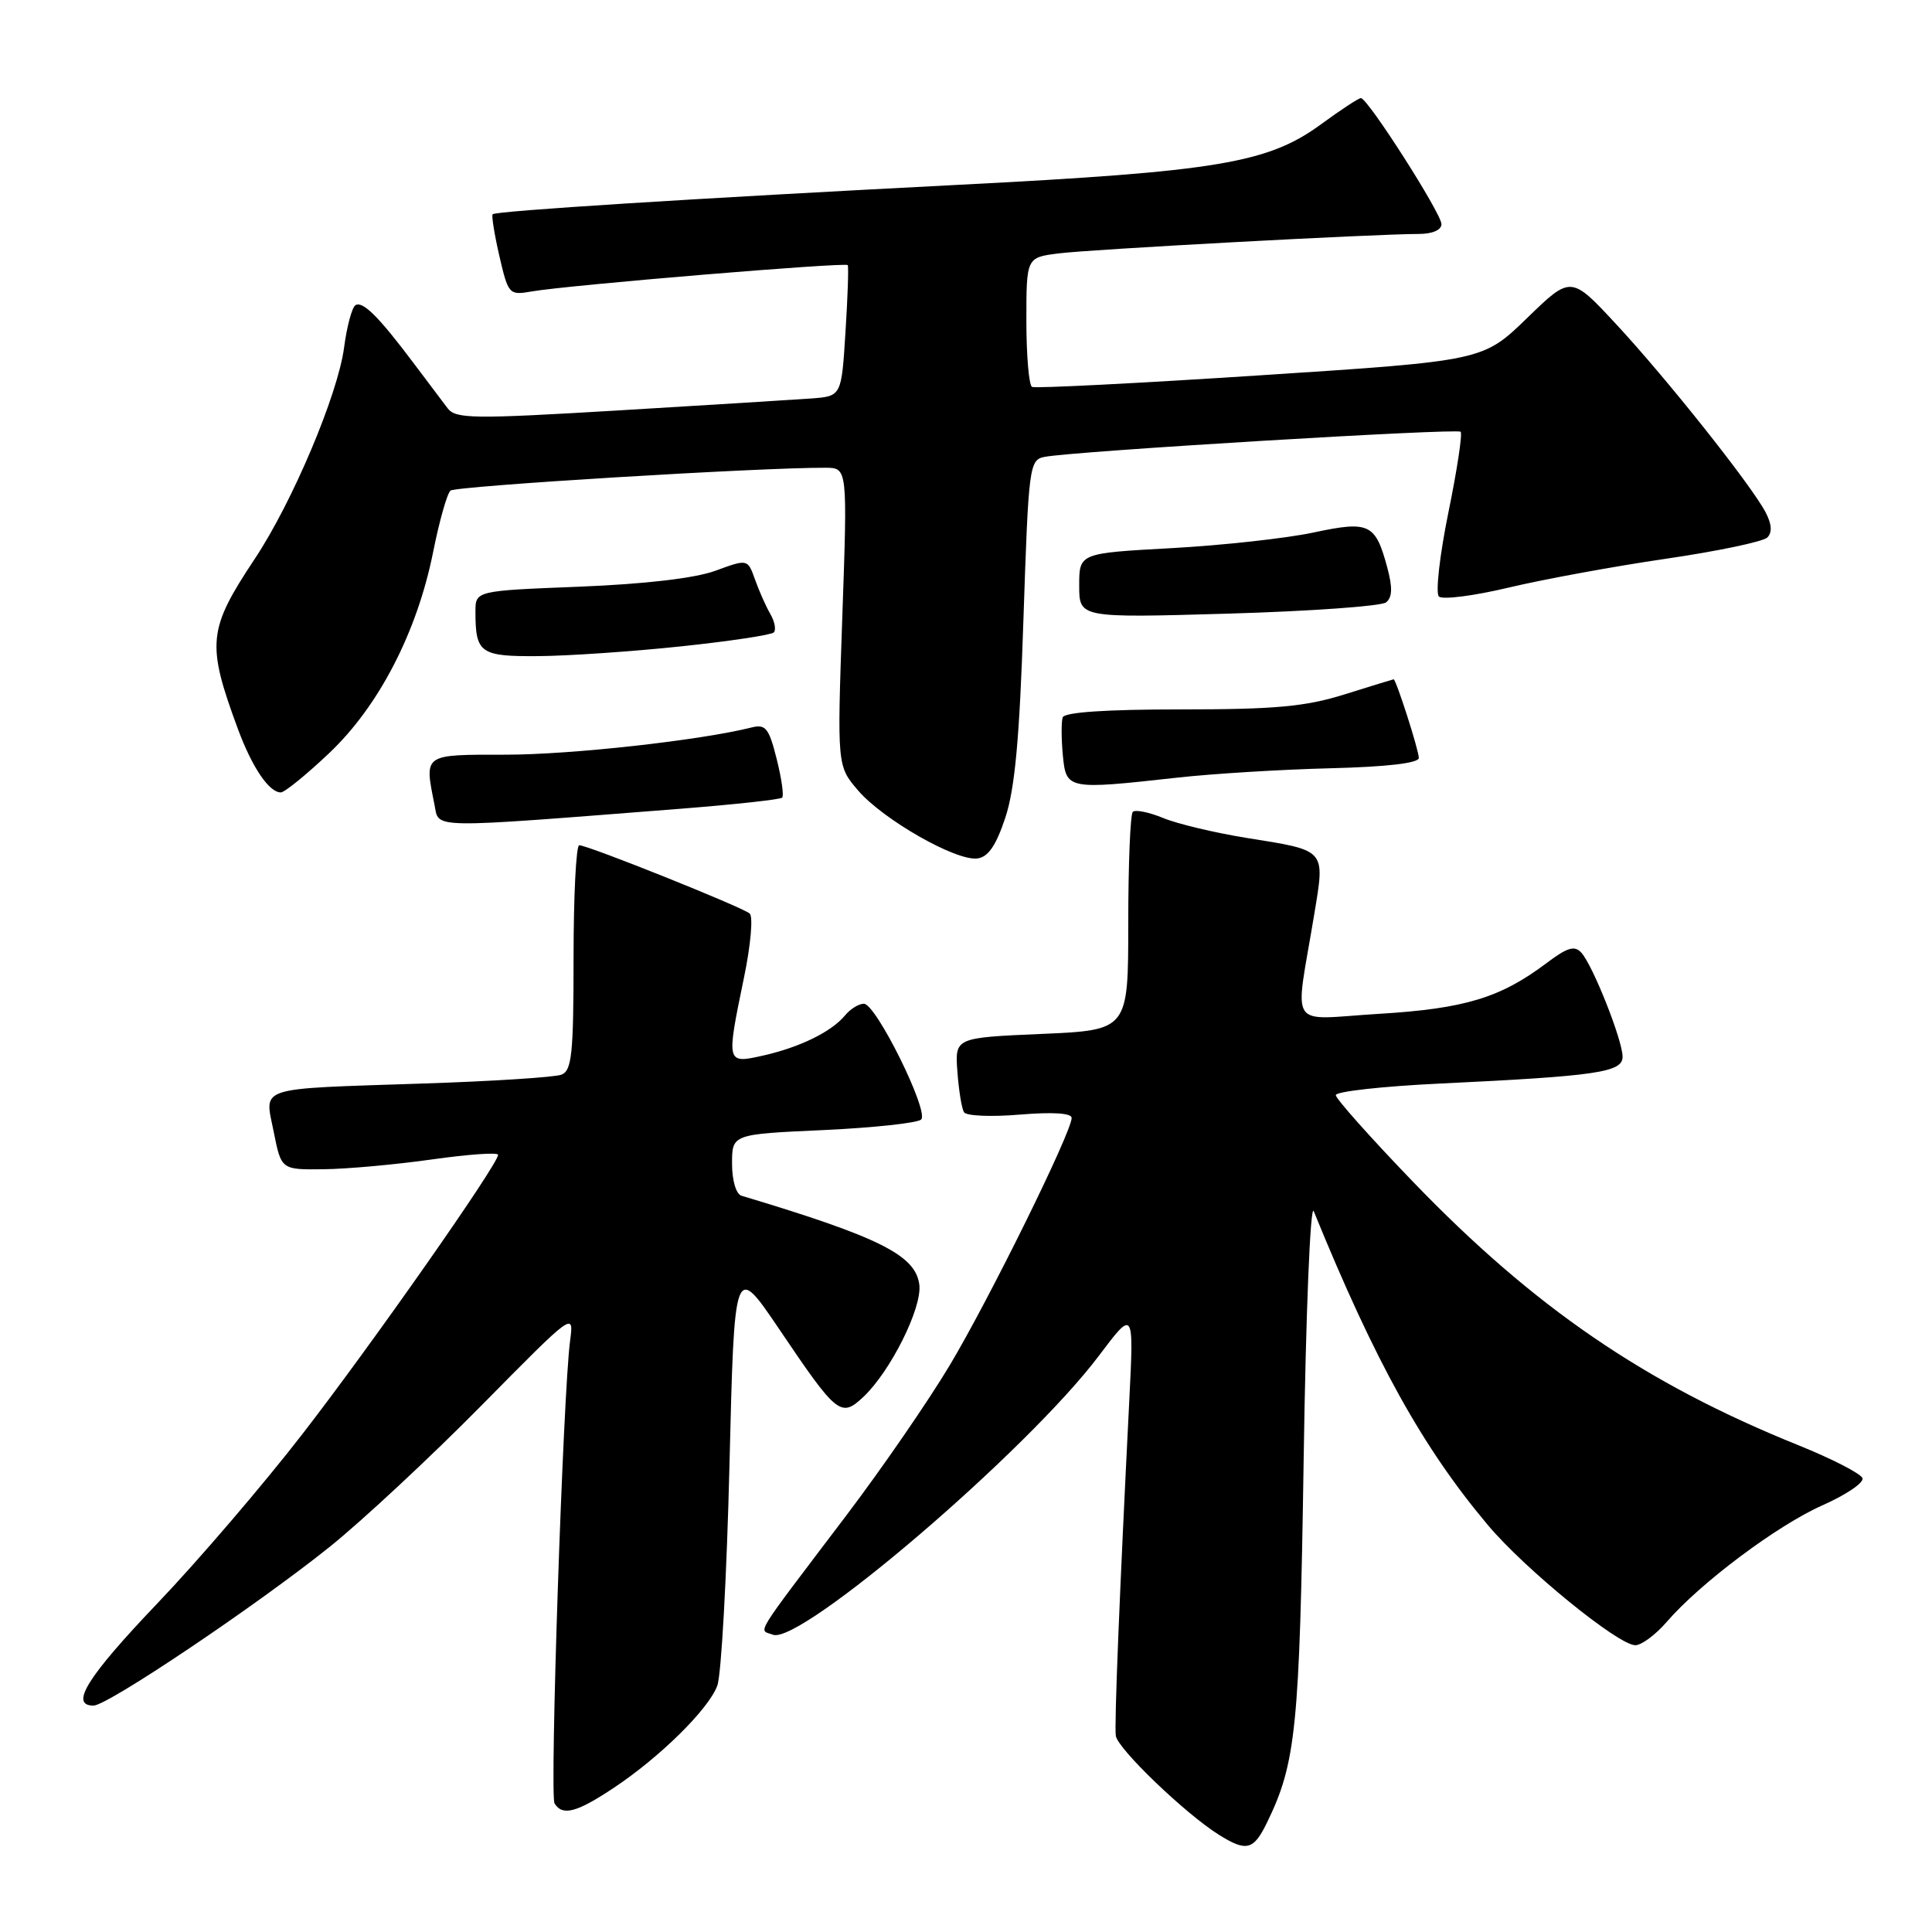 <?xml version="1.0" encoding="UTF-8" standalone="no"?>
<!DOCTYPE svg PUBLIC "-//W3C//DTD SVG 1.1//EN" "http://www.w3.org/Graphics/SVG/1.1/DTD/svg11.dtd" >
<svg xmlns="http://www.w3.org/2000/svg" xmlns:xlink="http://www.w3.org/1999/xlink" version="1.1" viewBox="0 0 256 256">
 <g >
 <path fill="currentColor"
d=" M 167.88 241.51 C 171.73 233.61 172.20 229.01 172.74 193.50 C 173.03 173.91 173.63 159.38 174.08 160.50 C 182.23 180.49 188.50 191.79 197.16 202.09 C 202.06 207.92 214.43 218.00 216.69 218.00 C 217.51 218.00 219.38 216.61 220.84 214.92 C 225.31 209.74 235.52 202.10 241.49 199.46 C 244.60 198.08 246.99 196.47 246.79 195.87 C 246.59 195.27 242.76 193.30 238.27 191.49 C 217.98 183.31 203.28 173.25 187.23 156.59 C 181.60 150.75 177.00 145.58 177.00 145.11 C 177.00 144.63 183.19 143.94 190.75 143.58 C 211.64 142.58 215.00 142.09 215.00 140.02 C 215.00 137.85 211.08 127.95 209.54 126.24 C 208.65 125.25 207.69 125.53 204.96 127.59 C 198.82 132.22 194.09 133.65 182.71 134.34 C 170.43 135.08 171.56 136.81 174.14 121.17 C 175.58 112.45 175.83 112.73 165.13 111.02 C 160.93 110.34 155.97 109.16 154.10 108.38 C 152.22 107.61 150.42 107.25 150.10 107.58 C 149.77 107.91 149.50 114.55 149.50 122.34 C 149.50 136.50 149.50 136.50 138.02 137.00 C 126.53 137.50 126.53 137.50 126.86 142.00 C 127.04 144.47 127.43 146.89 127.74 147.38 C 128.04 147.87 131.37 148.01 135.14 147.69 C 139.50 147.33 142.00 147.49 142.00 148.13 C 142.00 150.00 131.08 172.15 125.86 180.88 C 123.03 185.62 116.84 194.61 112.10 200.86 C 99.56 217.42 100.51 215.87 102.42 216.61 C 106.03 217.99 136.15 192.22 145.62 179.63 C 150.24 173.50 150.24 173.50 149.64 185.50 C 148.35 211.04 147.64 228.56 147.85 230.00 C 148.10 231.73 157.06 240.33 161.50 243.11 C 165.16 245.40 166.10 245.17 167.88 241.51 Z  M 81.25 236.95 C 87.37 232.90 93.85 226.53 95.04 223.38 C 95.58 221.98 96.30 208.80 96.66 194.09 C 97.31 167.34 97.31 167.34 103.25 176.12 C 110.92 187.49 111.42 187.89 114.40 185.10 C 117.98 181.73 122.17 173.35 121.82 170.27 C 121.36 166.34 116.59 163.94 98.25 158.44 C 97.53 158.22 97.00 156.42 97.00 154.18 C 97.00 150.29 97.00 150.29 109.11 149.74 C 115.77 149.43 121.60 148.80 122.06 148.34 C 123.13 147.26 116.08 133.00 114.47 133.00 C 113.79 133.00 112.66 133.70 111.95 134.57 C 110.15 136.73 105.98 138.77 101.11 139.87 C 96.22 140.96 96.22 140.98 98.59 129.50 C 99.47 125.26 99.81 121.46 99.34 121.05 C 98.38 120.20 77.89 111.99 76.75 112.00 C 76.34 112.00 76.00 118.70 76.00 126.89 C 76.00 139.66 75.77 141.87 74.39 142.40 C 73.51 142.74 65.29 143.27 56.14 143.57 C 33.65 144.32 35.06 143.87 36.27 149.98 C 37.27 155.00 37.27 155.00 42.88 154.93 C 45.97 154.90 52.44 154.31 57.25 153.63 C 62.06 152.95 66.00 152.67 66.00 153.02 C 66.00 154.26 49.31 178.09 40.07 190.02 C 34.88 196.73 26.22 206.84 20.82 212.49 C 11.57 222.19 9.18 226.00 12.39 226.00 C 14.26 226.00 34.00 212.73 43.68 204.97 C 47.98 201.52 57.02 193.10 63.78 186.25 C 76.05 173.81 76.05 173.81 75.54 177.66 C 74.61 184.61 72.82 237.90 73.48 238.96 C 74.52 240.66 76.39 240.18 81.25 236.95 Z  M 133.21 108.35 C 134.48 104.51 135.10 97.82 135.61 82.08 C 136.29 61.72 136.39 60.94 138.41 60.54 C 142.07 59.80 193.06 56.73 193.54 57.21 C 193.80 57.47 193.07 62.30 191.91 67.95 C 190.76 73.60 190.20 78.59 190.66 79.04 C 191.12 79.49 195.28 78.96 199.90 77.86 C 204.52 76.76 213.89 75.04 220.73 74.04 C 227.58 73.04 233.63 71.77 234.18 71.22 C 234.85 70.55 234.77 69.44 233.94 67.86 C 232.01 64.22 220.90 50.23 214.19 43.00 C 208.16 36.50 208.16 36.50 202.33 42.16 C 196.50 47.81 196.50 47.81 167.00 49.73 C 150.78 50.79 137.16 51.48 136.75 51.27 C 136.34 51.06 136.00 47.11 136.00 42.50 C 136.00 34.12 136.00 34.12 140.25 33.58 C 144.47 33.04 182.25 31.00 188.00 31.00 C 189.79 31.00 191.00 30.48 191.00 29.70 C 191.00 28.29 181.23 13.00 180.33 13.00 C 180.02 13.00 177.66 14.55 175.08 16.44 C 168.04 21.61 161.36 22.73 127.00 24.49 C 91.78 26.30 65.72 27.95 65.28 28.39 C 65.11 28.56 65.51 31.05 66.17 33.93 C 67.35 39.02 67.46 39.14 70.44 38.62 C 75.25 37.78 112.07 34.72 112.33 35.13 C 112.46 35.33 112.33 39.33 112.03 44.00 C 111.50 52.50 111.50 52.50 107.50 52.80 C 105.30 52.96 93.83 53.67 82.00 54.38 C 62.59 55.54 60.38 55.51 59.30 54.08 C 58.65 53.21 56.62 50.52 54.80 48.11 C 50.17 41.94 48.06 39.85 47.10 40.44 C 46.64 40.72 45.96 43.26 45.59 46.07 C 44.76 52.30 38.75 66.53 33.79 74.00 C 27.52 83.44 27.34 85.26 31.53 96.61 C 33.41 101.68 35.65 105.00 37.21 105.00 C 37.71 105.00 40.58 102.67 43.59 99.82 C 50.19 93.59 55.28 83.74 57.40 73.11 C 58.21 69.05 59.24 65.41 59.69 65.01 C 60.38 64.40 100.90 61.93 109.40 61.98 C 112.30 62.00 112.30 62.00 111.61 81.75 C 110.92 101.50 110.92 101.50 113.71 104.75 C 117.03 108.61 126.67 114.11 129.50 113.75 C 130.94 113.57 131.98 112.05 133.21 108.35 Z  M 90.35 107.15 C 97.41 106.59 103.40 105.94 103.64 105.69 C 103.89 105.44 103.56 103.13 102.91 100.55 C 101.88 96.46 101.45 95.92 99.56 96.40 C 92.73 98.11 75.65 100.00 67.01 100.00 C 56.01 100.00 56.22 99.85 57.57 106.62 C 58.22 109.84 56.30 109.81 90.35 107.15 Z  M 156.00 103.04 C 160.68 102.52 169.79 101.96 176.25 101.80 C 183.78 101.61 188.00 101.12 188.00 100.43 C 188.00 99.40 184.98 89.99 184.66 90.01 C 184.57 90.02 181.65 90.92 178.16 92.01 C 172.99 93.63 169.00 94.00 156.49 94.00 C 146.57 94.00 141.04 94.37 140.81 95.06 C 140.62 95.65 140.63 97.90 140.83 100.06 C 141.27 104.63 141.41 104.66 156.00 103.04 Z  M 90.21 85.65 C 96.65 84.97 102.19 84.14 102.53 83.80 C 102.86 83.47 102.66 82.36 102.07 81.35 C 101.48 80.33 100.57 78.28 100.04 76.78 C 99.07 74.06 99.07 74.06 94.79 75.63 C 92.07 76.62 85.47 77.39 76.75 77.74 C 63.00 78.28 63.00 78.28 63.00 81.06 C 63.00 86.56 63.63 87.00 71.36 86.94 C 75.29 86.91 83.77 86.33 90.21 85.65 Z  M 183.66 79.82 C 184.49 79.16 184.54 77.87 183.82 75.20 C 182.25 69.36 181.44 68.98 174.00 70.57 C 170.43 71.33 161.99 72.26 155.25 72.63 C 143.00 73.30 143.00 73.30 143.00 77.59 C 143.00 81.88 143.00 81.88 162.75 81.31 C 173.61 80.99 183.02 80.32 183.66 79.82 Z "/>
</g>
</svg>